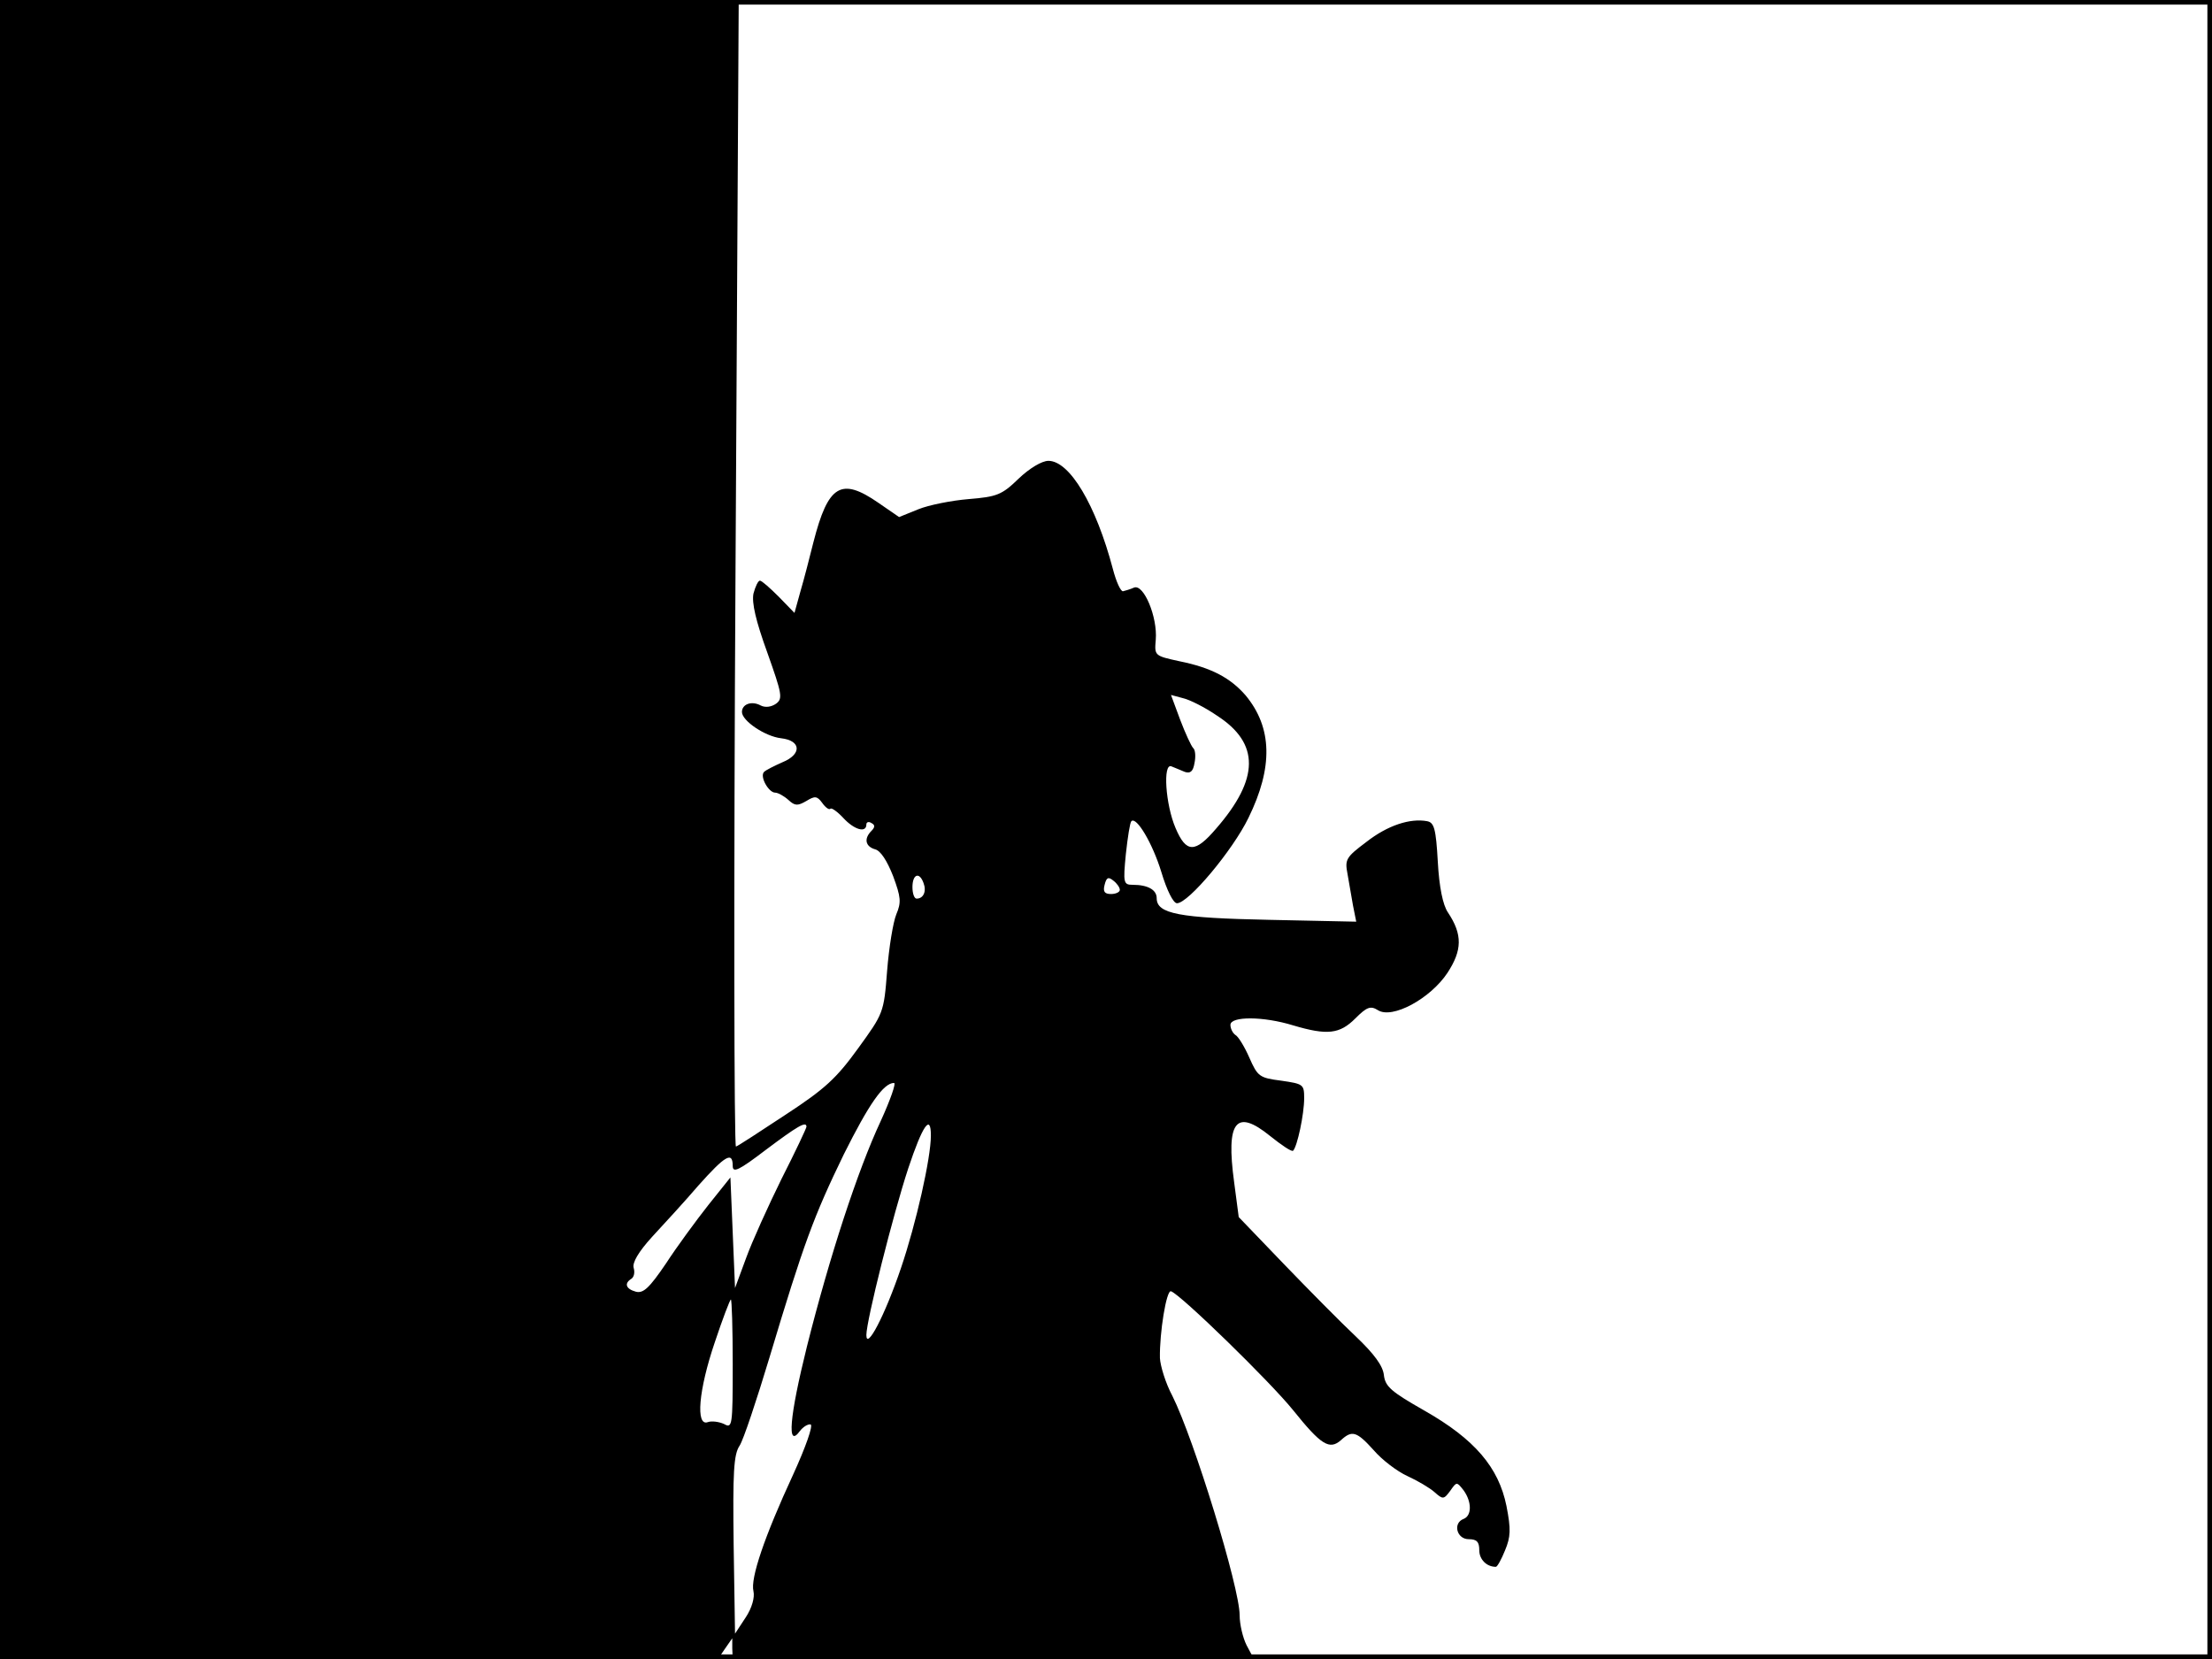 <?xml version="1.0" standalone="no"?>
<!DOCTYPE svg PUBLIC "-//W3C//DTD SVG 20010904//EN"
 "http://www.w3.org/TR/2001/REC-SVG-20010904/DTD/svg10.dtd">
<svg version="1.0" xmlns="http://www.w3.org/2000/svg"
 width="480pt" height="360pt" viewBox="0 0 480 360"
 preserveAspectRatio="xMidYMid meet">
<rect width="1" height="360" fill="#000000"/>
<rect x="479" width="1" height="360" fill="#000000"/>
<rect width="480" height="1" fill="#000000"/>
<rect y="359" width="480" height="1" fill="#000000"/>
<g transform="translate(0,360) scale(0.1,-0.1)"
fill="#000000" stroke="none">
<path d="M0 1800 l0 -1800 779 0 779 0 15 22 16 23 0 -22 1 -23 565 0 566 0
-16 30 c-8 16 -15 45 -15 65 0 60 -99 382 -146 476 -15 28 -26 65 -27 82 -1
55 14 148 24 145 21 -7 215 -196 265 -258 61 -76 79 -87 104 -65 24 22 34 19
71 -22 18 -21 51 -46 73 -56 22 -10 49 -26 59 -35 18 -16 20 -16 34 3 14 20
14 20 29 1 18 -25 18 -55 0 -62 -24 -9 -15 -44 11 -44 18 0 23 -6 23 -24 0
-20 16 -36 36 -36 3 0 12 16 20 36 12 29 13 45 3 96 -17 84 -69 145 -178 207
-72 41 -85 52 -88 77 -2 20 -21 46 -61 84 -32 30 -102 101 -156 157 l-98 102
-10 76 c-18 132 4 160 78 100 25 -20 47 -35 50 -32 9 9 24 79 24 114 0 30 -2
31 -50 38 -47 6 -51 9 -69 50 -10 23 -24 46 -30 49 -6 4 -11 14 -11 22 0 19
71 19 136 -1 74 -22 101 -19 135 15 25 25 33 28 49 18 31 -20 114 25 151 81
32 49 33 83 1 131 -11 16 -19 55 -22 110 -4 72 -8 85 -23 88 -37 7 -86 -9
-132 -45 -44 -33 -47 -38 -41 -69 3 -19 9 -50 12 -69 l7 -35 -189 4 c-196 4
-244 13 -244 47 0 18 -19 29 -52 29 -20 0 -21 4 -15 66 4 37 9 69 12 72 11 11
46 -48 65 -110 12 -40 26 -68 34 -68 25 0 121 115 155 185 54 110 52 196 -6
266 -33 38 -74 60 -143 74 -55 12 -55 12 -52 47 4 49 -26 121 -47 113 -9 -4
-20 -7 -24 -8 -5 -1 -15 21 -22 48 -37 140 -94 235 -140 235 -14 0 -41 -16
-65 -39 -36 -35 -47 -39 -108 -44 -37 -3 -87 -13 -109 -22 l-42 -17 -45 31
c-81 56 -109 39 -141 -86 -8 -32 -20 -79 -28 -106 l-13 -47 -34 35 c-19 19
-37 35 -41 35 -4 0 -10 -13 -14 -28 -4 -20 5 -59 30 -128 32 -90 34 -100 19
-111 -10 -7 -23 -9 -33 -4 -20 11 -41 3 -41 -14 0 -19 50 -53 85 -57 44 -5 45
-35 3 -52 -18 -8 -36 -17 -40 -21 -10 -10 10 -45 24 -45 6 0 19 -7 29 -16 14
-13 20 -13 39 -2 18 11 23 11 34 -4 7 -10 15 -16 18 -13 2 3 15 -6 28 -20 24
-26 50 -33 50 -14 0 5 5 7 11 3 8 -4 8 -9 0 -17 -17 -17 -13 -34 8 -40 12 -3
26 -25 39 -58 17 -46 18 -57 7 -83 -7 -17 -16 -72 -20 -123 -7 -91 -8 -92 -63
-168 -47 -65 -72 -88 -156 -143 -56 -37 -105 -69 -109 -70 -4 -2 -5 557 -1
1242 l7 1246 -801 0 -802 0 0 -1800z m2641 247 c93 -60 92 -137 -2 -245 -46
-54 -65 -53 -88 1 -22 51 -28 142 -9 134 7 -3 20 -8 29 -12 12 -4 18 1 21 19
3 14 2 29 -3 33 -4 4 -17 32 -28 61 l-20 54 26 -7 c14 -3 48 -20 74 -38z
m-637 -363 c7 -18 0 -34 -15 -34 -5 0 -9 11 -9 25 0 28 15 34 24 9z m426 -15
c0 -5 -9 -9 -19 -9 -14 0 -18 5 -14 20 4 16 8 18 19 9 8 -6 14 -15 14 -20z
m-519 -502 c-50 -107 -111 -294 -160 -489 -38 -153 -44 -223 -15 -183 7 9 17
15 23 14 6 -2 -11 -50 -38 -109 -62 -134 -93 -225 -86 -253 3 -13 -3 -36 -17
-57 l-23 -35 -3 193 c-2 157 0 196 13 215 8 12 37 99 65 192 74 247 96 306
161 440 54 108 86 155 109 155 5 0 -8 -37 -29 -83z m-161 -12 c0 -3 -24 -54
-54 -113 -29 -59 -64 -136 -77 -172 l-24 -65 -5 120 -5 120 -48 -60 c-26 -33
-68 -90 -92 -127 -36 -53 -49 -65 -65 -61 -22 6 -26 18 -10 28 6 4 8 14 5 24
-3 11 10 34 40 67 25 27 71 77 101 112 58 65 74 74 74 42 0 -16 13 -10 72 35
68 51 88 63 88 50z m270 -19 c0 -49 -32 -191 -65 -288 -35 -103 -75 -179 -75
-145 0 31 58 262 91 362 31 93 49 119 49 71z m-430 -496 c0 -136 -1 -140 -19
-130 -11 5 -27 7 -35 4 -27 -10 -20 70 15 173 17 51 33 93 35 93 2 0 4 -63 4
-140z"/>
</g>
</svg>
